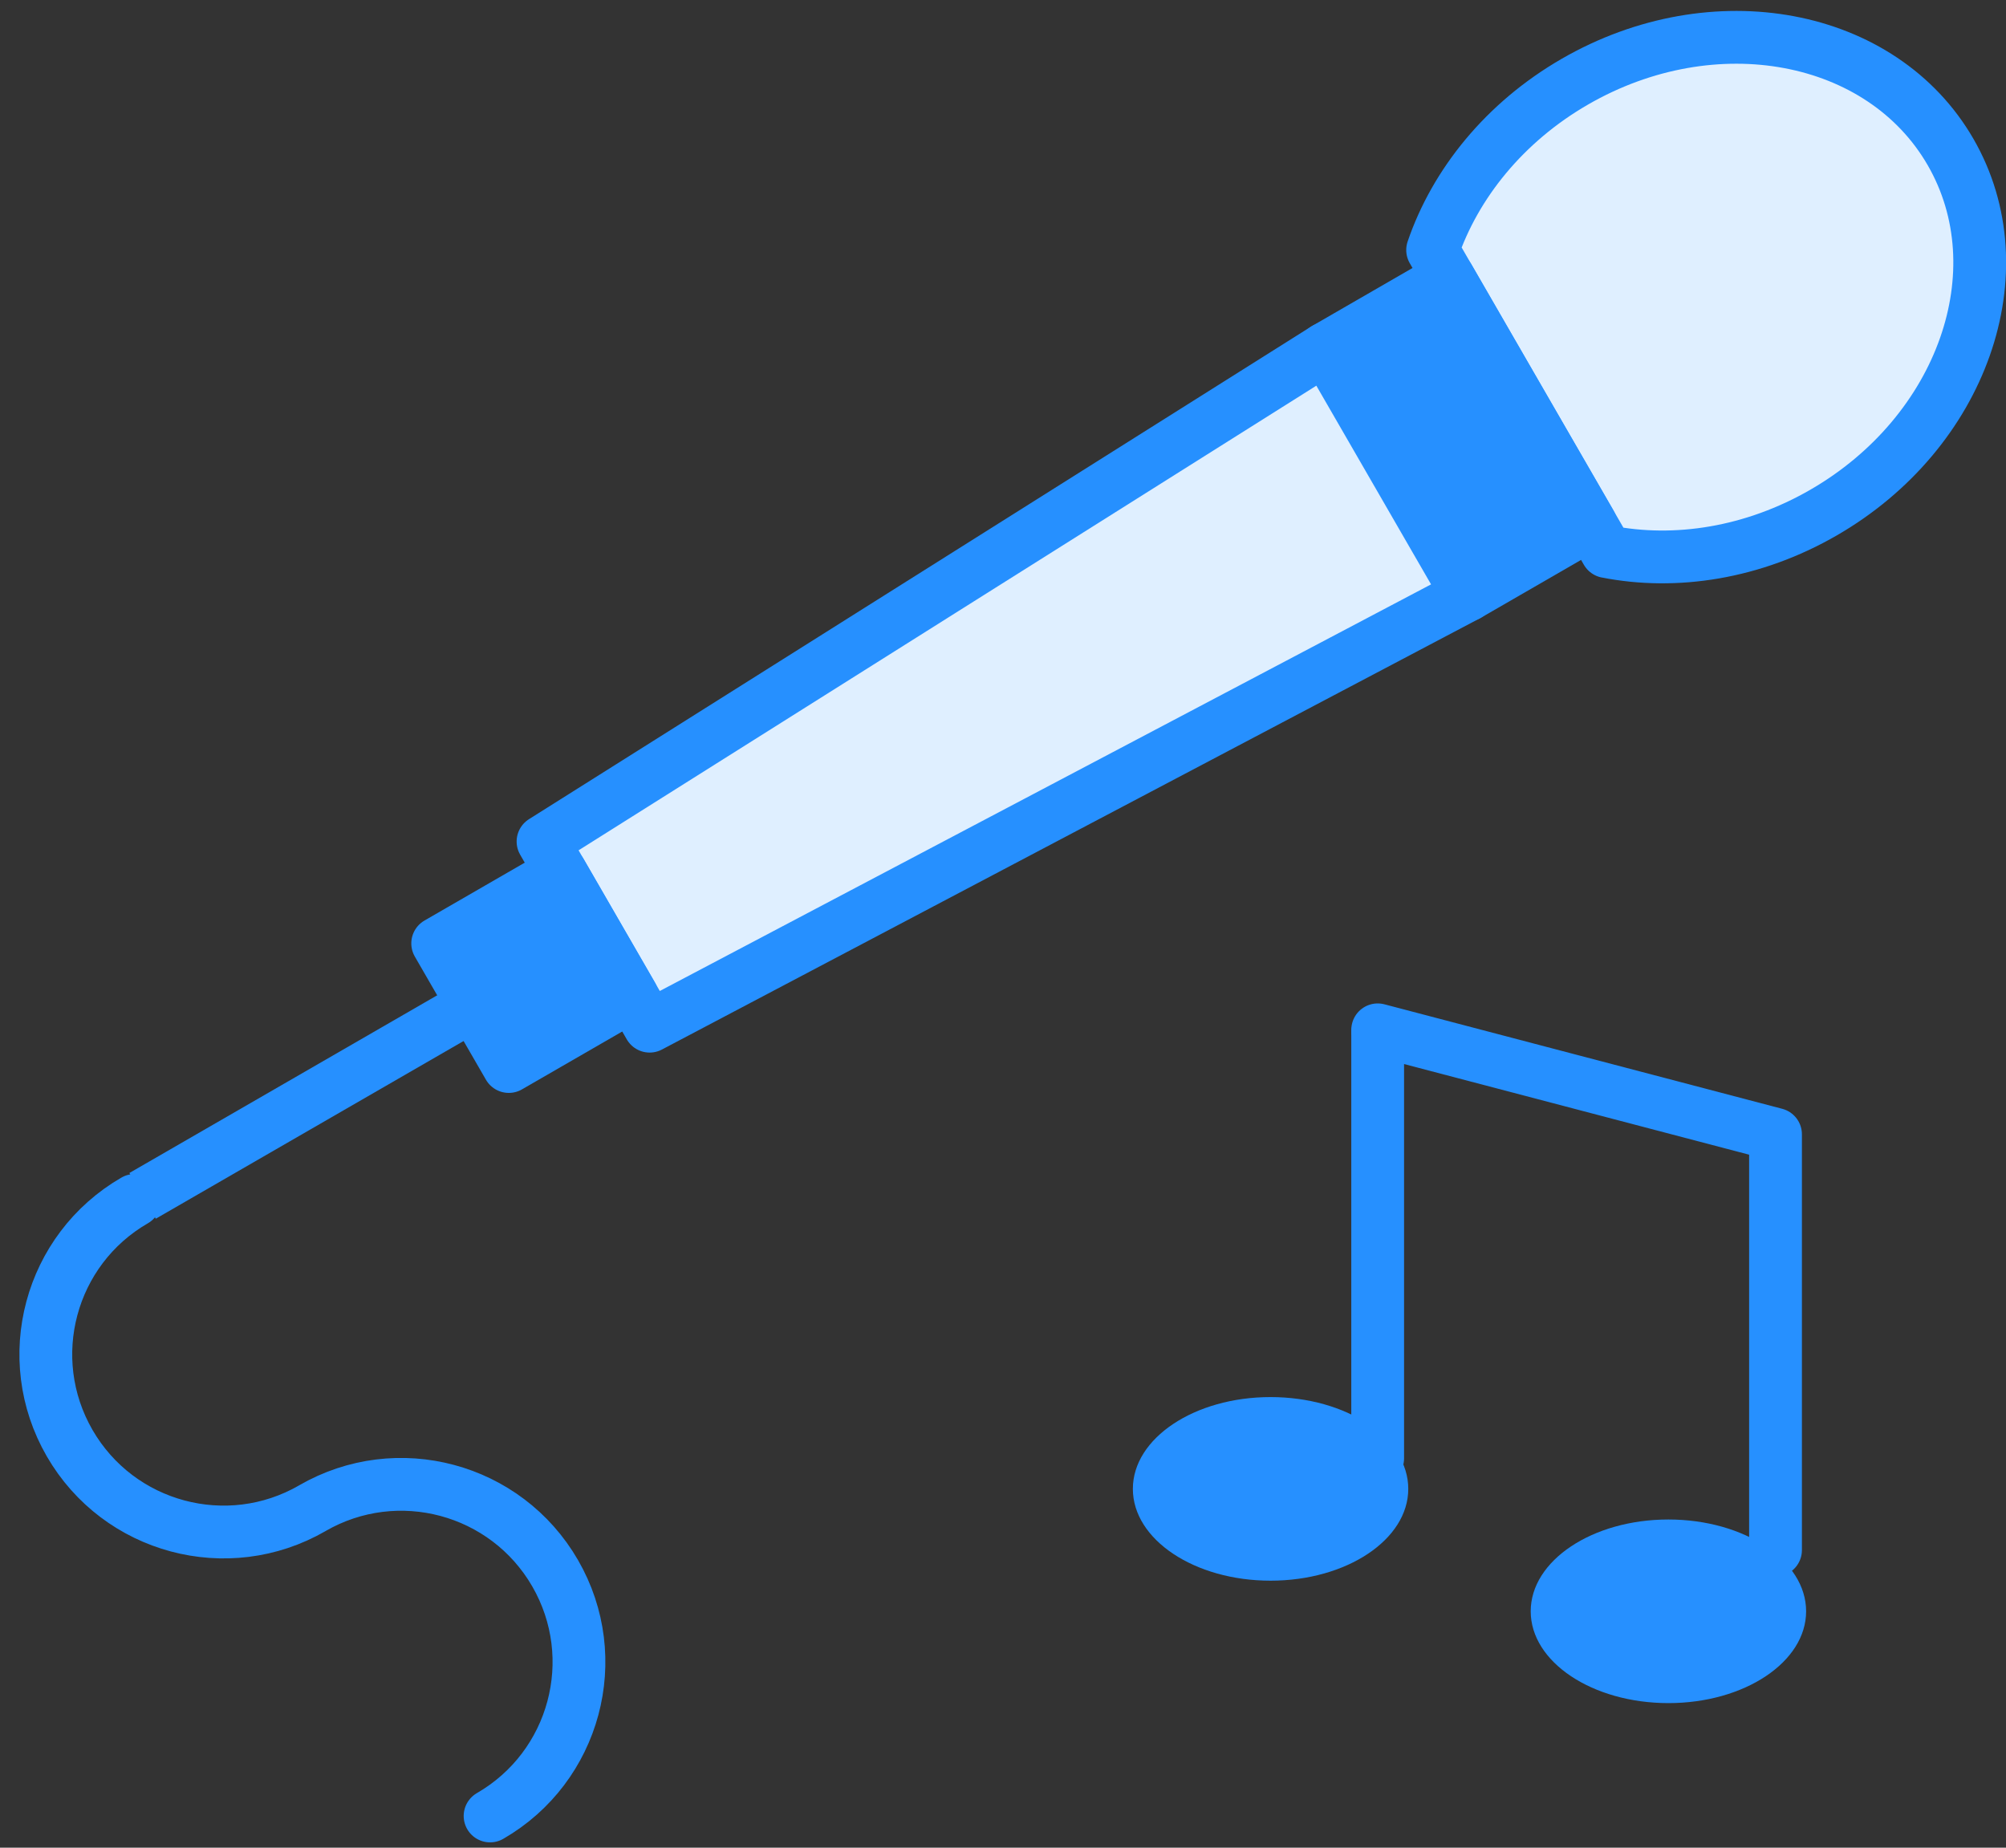 <svg width="76" height="70" viewBox="0 0 76 70" xmlns="http://www.w3.org/2000/svg" xmlns:xlink="http://www.w3.org/1999/xlink"><rect x="0" y="0" width="76" height="70" fill="#333333" stroke="none"/><title>153CF8B3-E238-4CCD-865E-DD818C371A69</title><defs><path id="a" d="M49.271 4.041h2.693v2.693H49.271z"/><mask id="d" x="0" y="0" width="2.693" height="2.693" fill="#fff"><use xlink:href="#a"/></mask><path id="b" d="M53.079 7.85h2.693v2.693H53.079z"/><mask id="e" x="0" y="0" width="2.693" height="2.693" fill="#fff"><use xlink:href="#b"/></mask><path id="c" d="M47.367 9.754h2.693v2.693H47.367z"/><mask id="f" x="0" y="0" width="2.693" height="2.693" fill="#fff"><use xlink:href="#c"/></mask></defs><g fill="none" fill-rule="evenodd"><g transform="rotate(15 53.517 63.95)" stroke="#2690FF" stroke-linejoin="round"><path d="M49.479 20.459c2.646-.176 5.379-1.377 7.554-3.554 4.294-4.293 4.792-10.758 1.111-14.439-3.68-3.681-10.145-3.184-14.439 1.111-2.175 2.175-3.376 4.909-3.554 7.554l9.329 9.329z" stroke-width="2" stroke-linecap="round" fill="#DFEFFF"/><use mask="url(#d)" stroke-width="4" stroke-linecap="round" transform="rotate(45 50.617 5.388)" xlink:href="#a"/><use mask="url(#e)" stroke-width="4" stroke-linecap="round" transform="rotate(45 54.425 9.196)" xlink:href="#b"/><use mask="url(#f)" stroke-width="4" stroke-linecap="round" transform="rotate(45 48.713 11.1)" xlink:href="#c"/><path stroke-width="2" stroke-linecap="round" fill="#2690FF" d="M41.006 11.986l7.616 7.616-3.808 3.809-7.617-7.616z"/><path stroke-width="2" stroke-linecap="round" fill="#DFEFFF" d="M37.198 15.794l7.616 7.616-25.706 23.802-5.712-5.712z"/><path stroke-width="2" stroke-linecap="round" fill="#2690FF" d="M14.349 42.452l3.809 3.809-3.809 3.808-3.809-3.808z"/><path d="M12.445 48.165L2.923 57.686" stroke-width="2" stroke-linecap="square"/><path d="M1.972 58.637c-2.63 2.63-2.63 6.892 0 9.521 2.63 2.628 6.892 2.628 9.521 0m9.52 9.52c2.63-2.63 2.63-6.892 0-9.521-2.63-2.628-6.892-2.628-9.521 0" stroke-width="2" stroke-linecap="round"/></g><path d="M48.137 59.884c2.881 0 5.217-1.557 5.217-3.478 0-1.921-2.336-3.478-5.217-3.478s-5.217 1.557-5.217 3.478c0 1.921 2.336 3.478 5.217 3.478z" fill="#2690FF"/><path d="M52.195 55.247V39.138" stroke="#2690FF" stroke-width="2" stroke-linecap="round" stroke-linejoin="round"/><path d="M63.21 64.522c2.881 0 5.217-1.557 5.217-3.478s-2.336-3.478-5.217-3.478-5.217 1.557-5.217 3.478 2.336 3.478 5.217 3.478z" fill="#2690FF"/><path stroke="#2690FF" stroke-width="2" stroke-linecap="round" stroke-linejoin="round" d="M67.268 58.725V42.974l-15.072-3.959"/></g></svg>